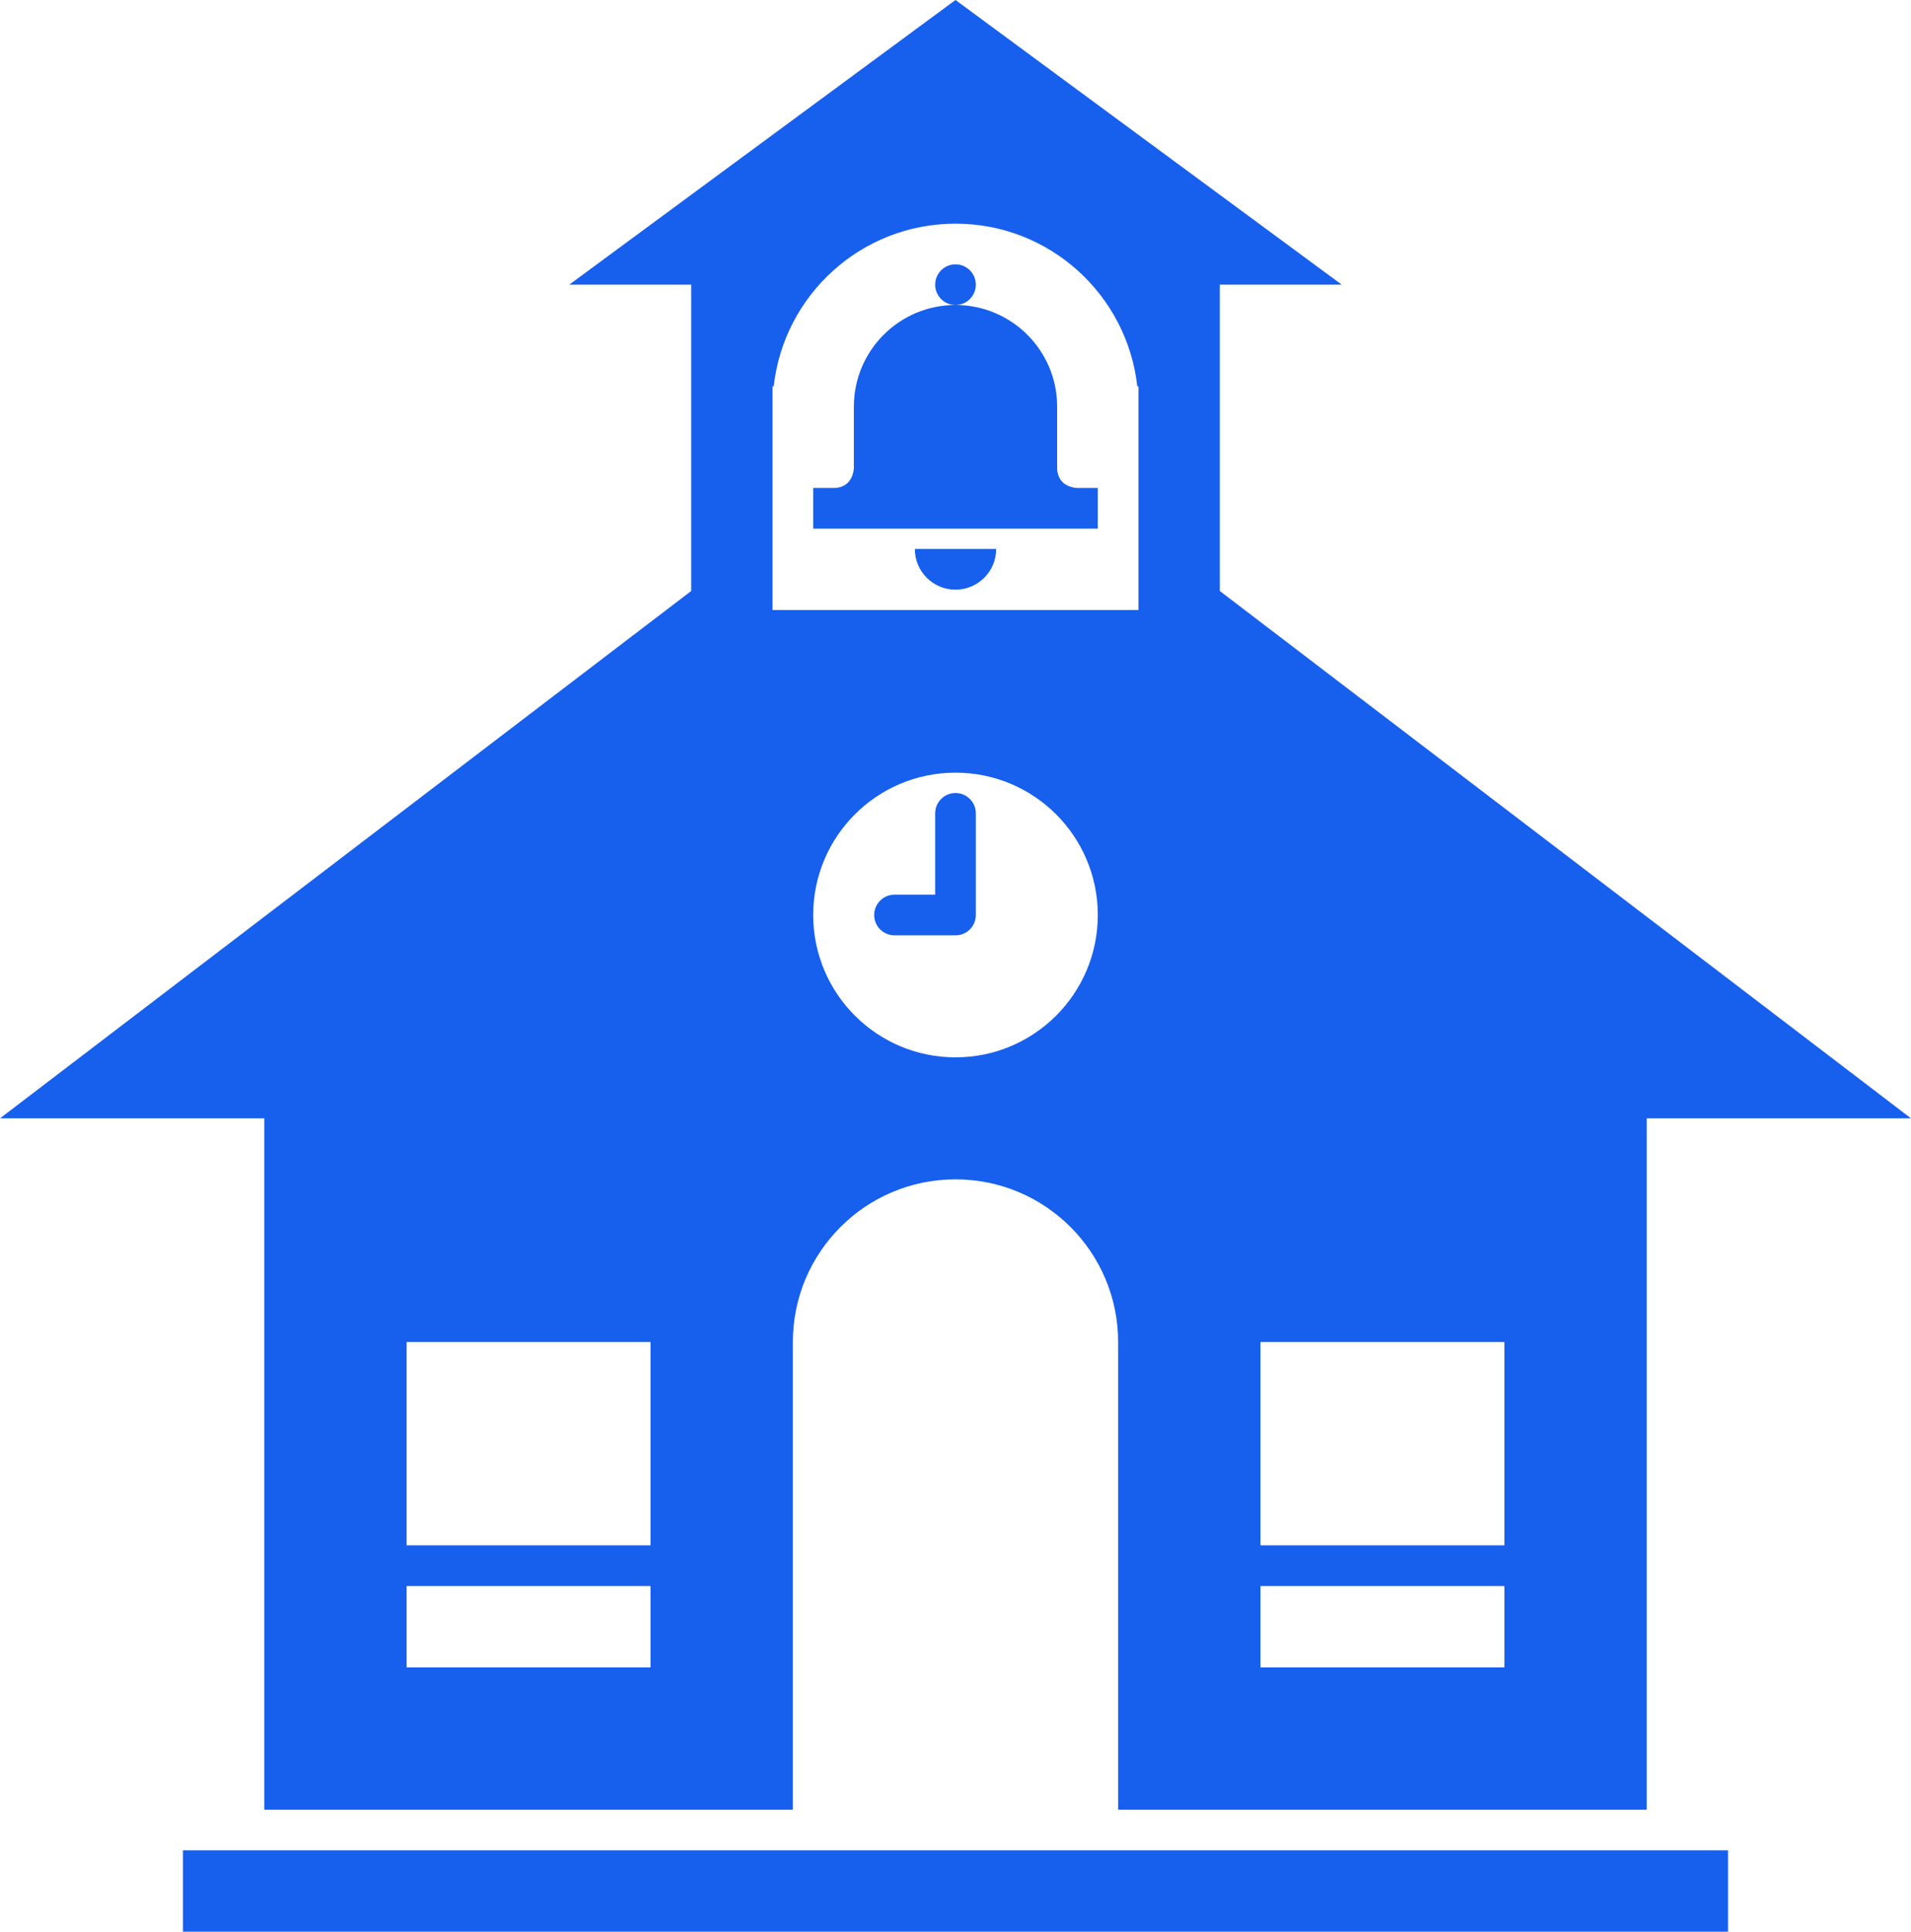 <?xml version="1.0" encoding="UTF-8" standalone="no"?>
<svg width="94px" height="95px" viewBox="0 0 94 95" version="1.1" xmlns="http://www.w3.org/2000/svg" xmlns:xlink="http://www.w3.org/1999/xlink" xmlns:sketch="http://www.bohemiancoding.com/sketch/ns">
    <!-- Generator: Sketch 3.5.2 (25235) - http://www.bohemiancoding.com/sketch -->
    <title>Group 2</title>
    <desc>Created with Sketch.</desc>
    <defs></defs>
    <g id="wires" stroke="none" stroke-width="1" fill="none" fill-rule="evenodd" sketch:type="MSPage">
        <g id="Artboard-5" sketch:type="MSArtboardGroup" transform="translate(-178, -528)" fill="#175FED">
            <g id="Group" sketch:type="MSLayerGroup" transform="translate(178, 528)">
                <g id="Group-2" sketch:type="MSShapeGroup">
                    <rect id="Rectangle-path" x="9" y="91" width="76" height="4"></rect>
                    <path d="M53,24 C53,24 52,24 52,23 L52,20 C52,17.239 49.762,15 47,15 C44.239,15 42.001,17.239 42.001,20 L42,20 L42,23 C42,23 42,24 41,24 L40,24 L40,26 L54,26 L54,24 L53,24 L53,24 Z" id="Shape"></path>
                    <circle id="Oval" cx="47" cy="14" r="1"></circle>
                    <path d="M47,29 C48.105,29 49,28.105 49,27 L45,27 C45,28.105 45.895,29 47,29 L47,29 Z" id="Shape"></path>
                    <path d="M60,29.064 L60,14 L65.999,14 L47,0 L28.001,14 L34,14 L34,29.064 L0,55 L13,55 L13,89 L39,89 L39,66 C39,61.581 42.582,58 47,58 C51.418,58 55,61.581 55,66 L55,89 L81,89 L81,55 L94,55 L60,29.064 L60,29.064 Z M32,82 L20,82 L20,78 L32,78 L32,82 L32,82 Z M32,76 L20,76 L20,66 L32,66 L32,76 L32,76 Z M47,52 C43.135,52 40,48.864 40,45 C40,41.134 43.135,38 47,38 C50.867,38 54,41.134 54,45 C54,48.864 50.867,52 47,52 L47,52 Z M56,30 L38,30 L38,19 L38.059,19 C38.557,14.5 42.369,11 47,11 C51.633,11 55.443,14.501 55.941,19 L56,19 L56,30 L56,30 Z M74,82 L62,82 L62,78 L74,78 L74,82 L74,82 Z M74,76 L62,76 L62,66 L74,66 L74,76 L74,76 Z" id="Shape"></path>
                    <path d="M47,46 L44,46 C43.448,46 43,45.553 43,45 C43,44.447 43.448,44 44,44 L46,44 L46,40 C46,39.447 46.448,39 47,39 C47.552,39 48,39.447 48,40 L48,45 C48,45.553 47.552,46 47,46 L47,46 Z" id="Shape"></path>
                </g>
            </g>
        </g>
    </g>
</svg>